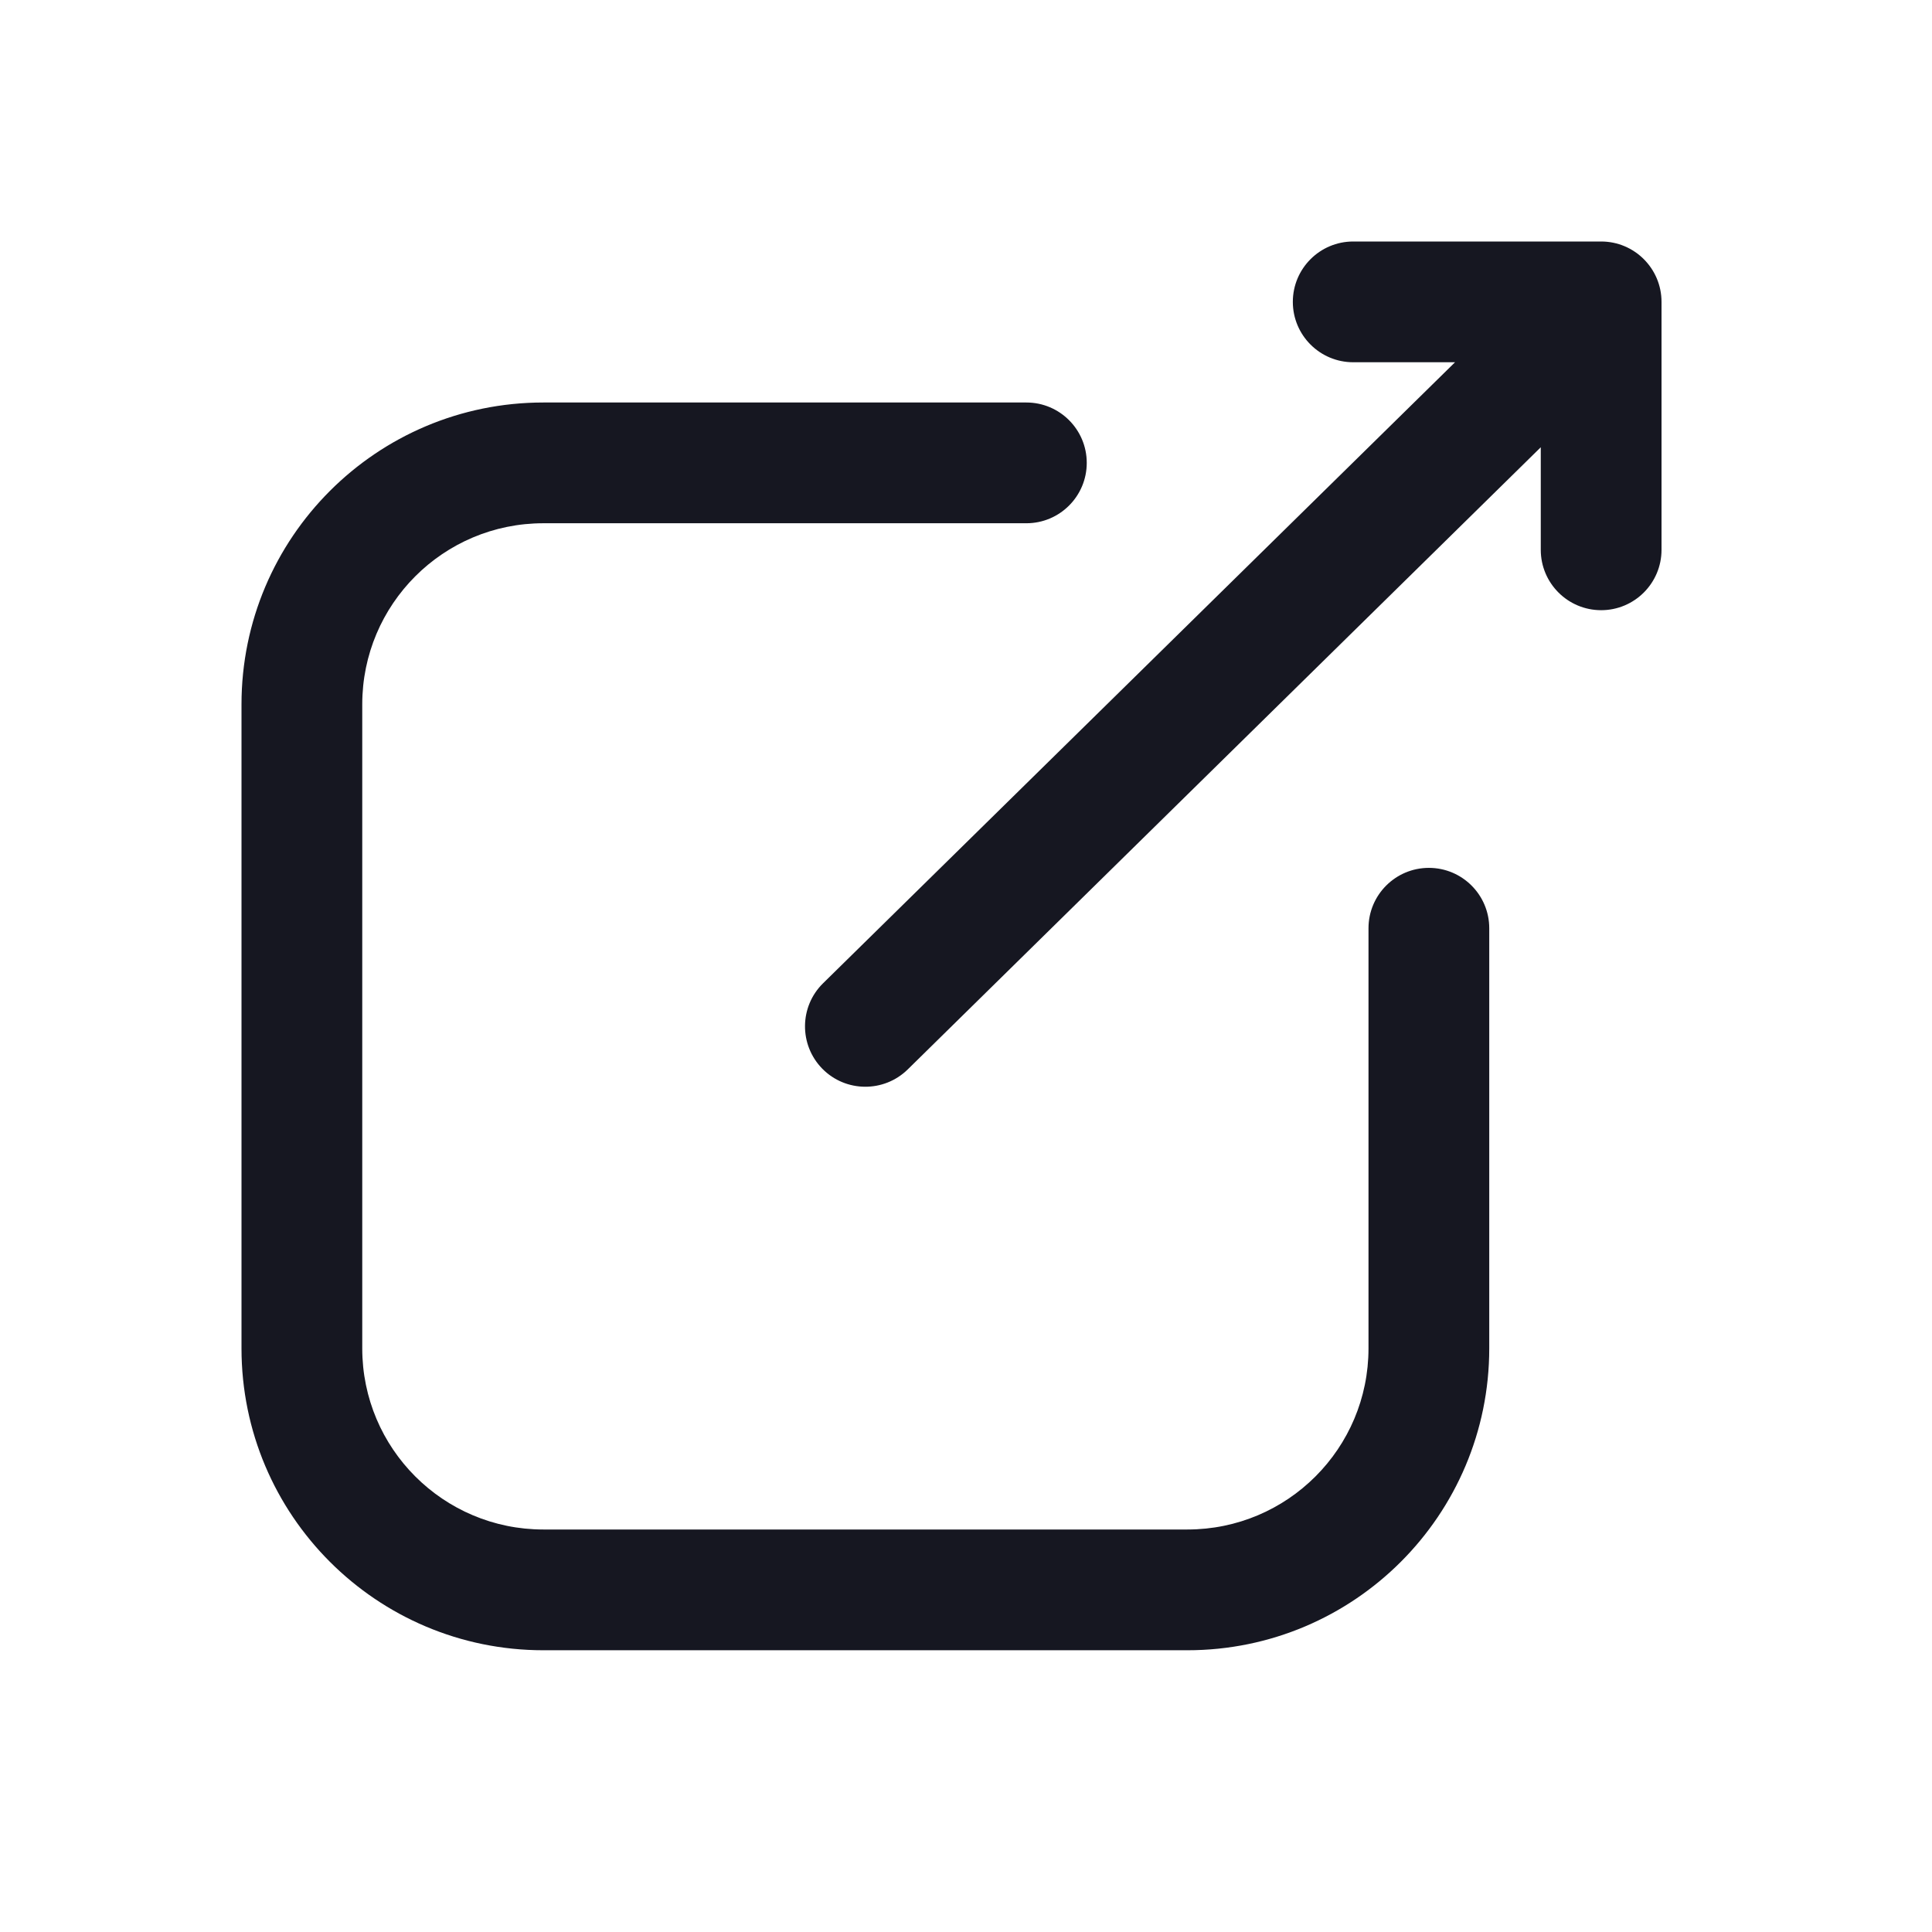 <svg width="24" height="24" viewBox="0 0 24 24" fill="none" xmlns="http://www.w3.org/2000/svg">
<path fill-rule="evenodd" clip-rule="evenodd" d="M20.64 3.75C20.64 3.336 20.304 3 19.89 3H16.81C16.396 3 16.06 3.336 16.06 3.75C16.06 4.164 16.396 4.5 16.81 4.5H18.075L10.224 12.215C9.929 12.505 9.925 12.98 10.215 13.276C10.505 13.571 10.98 13.575 11.276 13.285L19.14 5.556V6.83C19.14 7.244 19.476 7.58 19.89 7.58C20.304 7.58 20.64 7.244 20.64 6.83V3.75ZM4.5 8.75C4.5 7.507 5.507 6.5 6.75 6.5H12.75C13.164 6.5 13.5 6.164 13.5 5.75C13.5 5.336 13.164 5 12.75 5H6.75C4.679 5 3 6.679 3 8.75V16.75C3 18.821 4.679 20.5 6.75 20.5H14.75C16.821 20.5 18.5 18.821 18.5 16.75V11.531C18.5 11.117 18.164 10.781 17.75 10.781C17.336 10.781 17 11.117 17 11.531V16.75C17 17.993 15.993 19 14.75 19H6.75C5.507 19 4.5 17.993 4.5 16.75V8.75Z" fill="#161721"/>
</svg>
